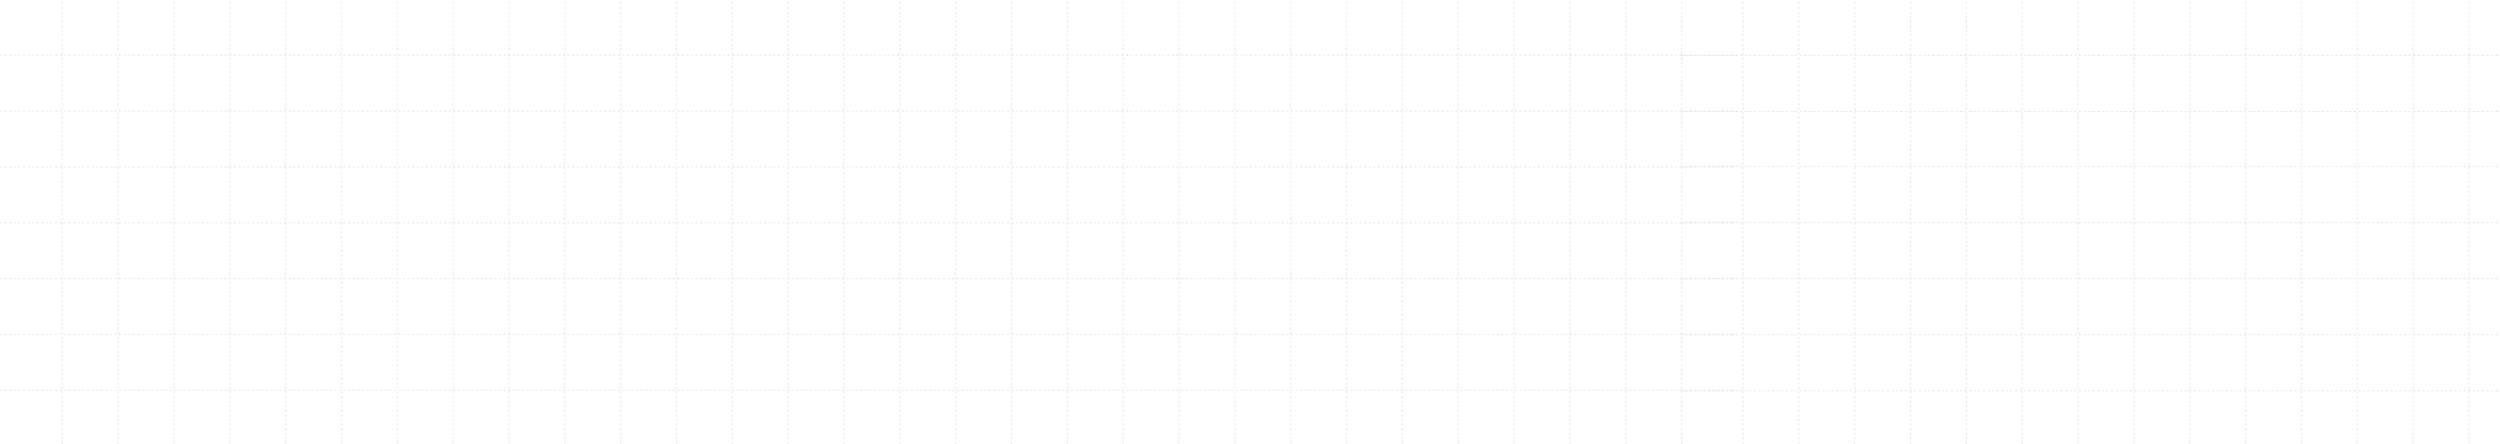 <svg width="2185" height="388" viewBox="0 0 2185 388" fill="none" xmlns="http://www.w3.org/2000/svg">
<line y1="48.305" x2="1516.62" y2="48.305" stroke="#E7E7E7" stroke-dasharray="2 2"/>
<line y1="194.72" x2="1516.62" y2="194.72" stroke="#E7E7E7" stroke-dasharray="2 2"/>
<line y1="97.11" x2="1516.62" y2="97.11" stroke="#E7E7E7" stroke-dasharray="2 2"/>
<line y1="243.525" x2="1516.62" y2="243.525" stroke="#E7E7E7" stroke-dasharray="2 2"/>
<line y1="145.916" x2="1516.62" y2="145.916" stroke="#E7E7E7" stroke-dasharray="2 2"/>
<line y1="292.33" x2="1516.62" y2="292.33" stroke="#E7E7E7" stroke-dasharray="2 2"/>
<line y1="341.135" x2="1516.62" y2="341.135" stroke="#E7E7E7" stroke-dasharray="2 2"/>
<line x1="54.406" y1="388" x2="54.406" y2="-2.18557e-08" stroke="#E7E7E7" stroke-dasharray="2 2"/>
<line x1="640.066" y1="388" x2="640.066" y2="-2.18557e-08" stroke="#E7E7E7" stroke-dasharray="2 2"/>
<line x1="1225.73" y1="388" x2="1225.73" y2="-2.18557e-08" stroke="#E7E7E7" stroke-dasharray="2 2"/>
<line x1="200.821" y1="388" x2="200.821" y2="-2.18557e-08" stroke="#E7E7E7" stroke-dasharray="2 2"/>
<line x1="786.481" y1="388" x2="786.481" y2="-2.18557e-08" stroke="#E7E7E7" stroke-dasharray="2 2"/>
<line x1="1372.14" y1="388" x2="1372.14" y2="-2.18557e-08" stroke="#E7E7E7" stroke-dasharray="2 2"/>
<line x1="347.236" y1="388" x2="347.236" y2="-2.18557e-08" stroke="#E7E7E7" stroke-dasharray="2 2"/>
<line x1="932.896" y1="388" x2="932.896" y2="-2.18557e-08" stroke="#E7E7E7" stroke-dasharray="2 2"/>
<line x1="493.651" y1="388" x2="493.651" y2="-2.18557e-08" stroke="#E7E7E7" stroke-dasharray="2 2"/>
<line x1="1079.31" y1="388" x2="1079.31" y2="-2.18557e-08" stroke="#E7E7E7" stroke-dasharray="2 2"/>
<line x1="103.211" y1="388" x2="103.211" y2="-2.18557e-08" stroke="#E7E7E7" stroke-dasharray="2 2"/>
<line x1="688.871" y1="388" x2="688.871" y2="-2.18557e-08" stroke="#E7E7E7" stroke-dasharray="2 2"/>
<line x1="1274.53" y1="388" x2="1274.53" y2="-2.18557e-08" stroke="#E7E7E7" stroke-dasharray="2 2"/>
<line x1="249.626" y1="388" x2="249.626" y2="-2.18557e-08" stroke="#E7E7E7" stroke-dasharray="2 2"/>
<line x1="835.286" y1="388" x2="835.286" y2="-2.18557e-08" stroke="#E7E7E7" stroke-dasharray="2 2"/>
<line x1="1420.95" y1="388" x2="1420.95" y2="-2.18557e-08" stroke="#E7E7E7" stroke-dasharray="2 2"/>
<line x1="396.041" y1="388" x2="396.041" y2="-2.18557e-08" stroke="#E7E7E7" stroke-dasharray="2 2"/>
<line x1="981.701" y1="388" x2="981.701" y2="-2.18557e-08" stroke="#E7E7E7" stroke-dasharray="2 2"/>
<line x1="542.455" y1="388" x2="542.455" y2="-2.18557e-08" stroke="#E7E7E7" stroke-dasharray="2 2"/>
<line x1="1128.12" y1="388" x2="1128.12" y2="-2.18557e-08" stroke="#E7E7E7" stroke-dasharray="2 2"/>
<line x1="152.016" y1="388" x2="152.016" y2="-2.18557e-08" stroke="#E7E7E7" stroke-dasharray="2 2"/>
<line x1="737.677" y1="388" x2="737.677" y2="-2.18557e-08" stroke="#E7E7E7" stroke-dasharray="2 2"/>
<line x1="1323.34" y1="388" x2="1323.34" y2="-2.18557e-08" stroke="#E7E7E7" stroke-dasharray="2 2"/>
<line x1="298.431" y1="388" x2="298.431" y2="-2.18557e-08" stroke="#E7E7E7" stroke-dasharray="2 2"/>
<line x1="884.091" y1="388" x2="884.091" y2="-2.18557e-08" stroke="#E7E7E7" stroke-dasharray="2 2"/>
<line x1="1469.75" y1="388" x2="1469.75" y2="-2.18557e-08" stroke="#E7E7E7" stroke-dasharray="2 2"/>
<line x1="444.846" y1="388" x2="444.846" y2="-2.18557e-08" stroke="#E7E7E7" stroke-dasharray="2 2"/>
<line x1="1030.51" y1="388" x2="1030.51" y2="-2.18557e-08" stroke="#E7E7E7" stroke-dasharray="2 2"/>
<line x1="591.26" y1="388" x2="591.26" y2="-2.18557e-08" stroke="#E7E7E7" stroke-dasharray="2 2"/>
<line x1="1176.92" y1="388" x2="1176.92" y2="-2.18557e-08" stroke="#E7E7E7" stroke-dasharray="2 2"/>
<line x1="1469" y1="48.5" x2="2185" y2="48.5" stroke="#E7E7E7" stroke-dasharray="2 2"/>
<line x1="1469" y1="194.5" x2="2185" y2="194.5" stroke="#E7E7E7" stroke-dasharray="2 2"/>
<line x1="1469" y1="97.5" x2="2185" y2="97.5" stroke="#E7E7E7" stroke-dasharray="2 2"/>
<line x1="1469" y1="243.5" x2="2185" y2="243.5" stroke="#E7E7E7" stroke-dasharray="2 2"/>
<line x1="1469" y1="145.5" x2="2185" y2="145.5" stroke="#E7E7E7" stroke-dasharray="2 2"/>
<line x1="1469" y1="292.5" x2="2185" y2="292.5" stroke="#E7E7E7" stroke-dasharray="2 2"/>
<line x1="1469" y1="341.5" x2="2185" y2="341.5" stroke="#E7E7E7" stroke-dasharray="2 2"/>
<line x1="1523.41" y1="388" x2="1523.41" y2="-2.18557e-08" stroke="#E7E7E7" stroke-dasharray="2 2"/>
<line x1="2109.07" y1="388" x2="2109.07" y2="-2.18557e-08" stroke="#E7E7E7" stroke-dasharray="2 2"/>
<line x1="1669.82" y1="388" x2="1669.82" y2="-2.18557e-08" stroke="#E7E7E7" stroke-dasharray="2 2"/>
<line x1="1816.24" y1="388" x2="1816.24" y2="-2.18557e-08" stroke="#E7E7E7" stroke-dasharray="2 2"/>
<line x1="1962.65" y1="388" x2="1962.65" y2="-2.18557e-08" stroke="#E7E7E7" stroke-dasharray="2 2"/>
<line x1="1572.21" y1="388" x2="1572.21" y2="-2.18557e-08" stroke="#E7E7E7" stroke-dasharray="2 2"/>
<line x1="2157.87" y1="388" x2="2157.87" y2="-2.18557e-08" stroke="#E7E7E7" stroke-dasharray="2 2"/>
<line x1="1718.63" y1="388" x2="1718.63" y2="-2.18557e-08" stroke="#E7E7E7" stroke-dasharray="2 2"/>
<line x1="1865.04" y1="388" x2="1865.04" y2="-2.18557e-08" stroke="#E7E7E7" stroke-dasharray="2 2"/>
<line x1="2011.46" y1="388" x2="2011.46" y2="-2.18557e-08" stroke="#E7E7E7" stroke-dasharray="2 2"/>
<line x1="1621.02" y1="388" x2="1621.02" y2="-2.18557e-08" stroke="#E7E7E7" stroke-dasharray="2 2"/>
<line x1="1767.43" y1="388" x2="1767.43" y2="-2.18557e-08" stroke="#E7E7E7" stroke-dasharray="2 2"/>
<line x1="1913.85" y1="388" x2="1913.85" y2="-2.18557e-08" stroke="#E7E7E7" stroke-dasharray="2 2"/>
<line x1="2060.26" y1="388" x2="2060.26" y2="-2.18557e-08" stroke="#E7E7E7" stroke-dasharray="2 2"/>
</svg>
